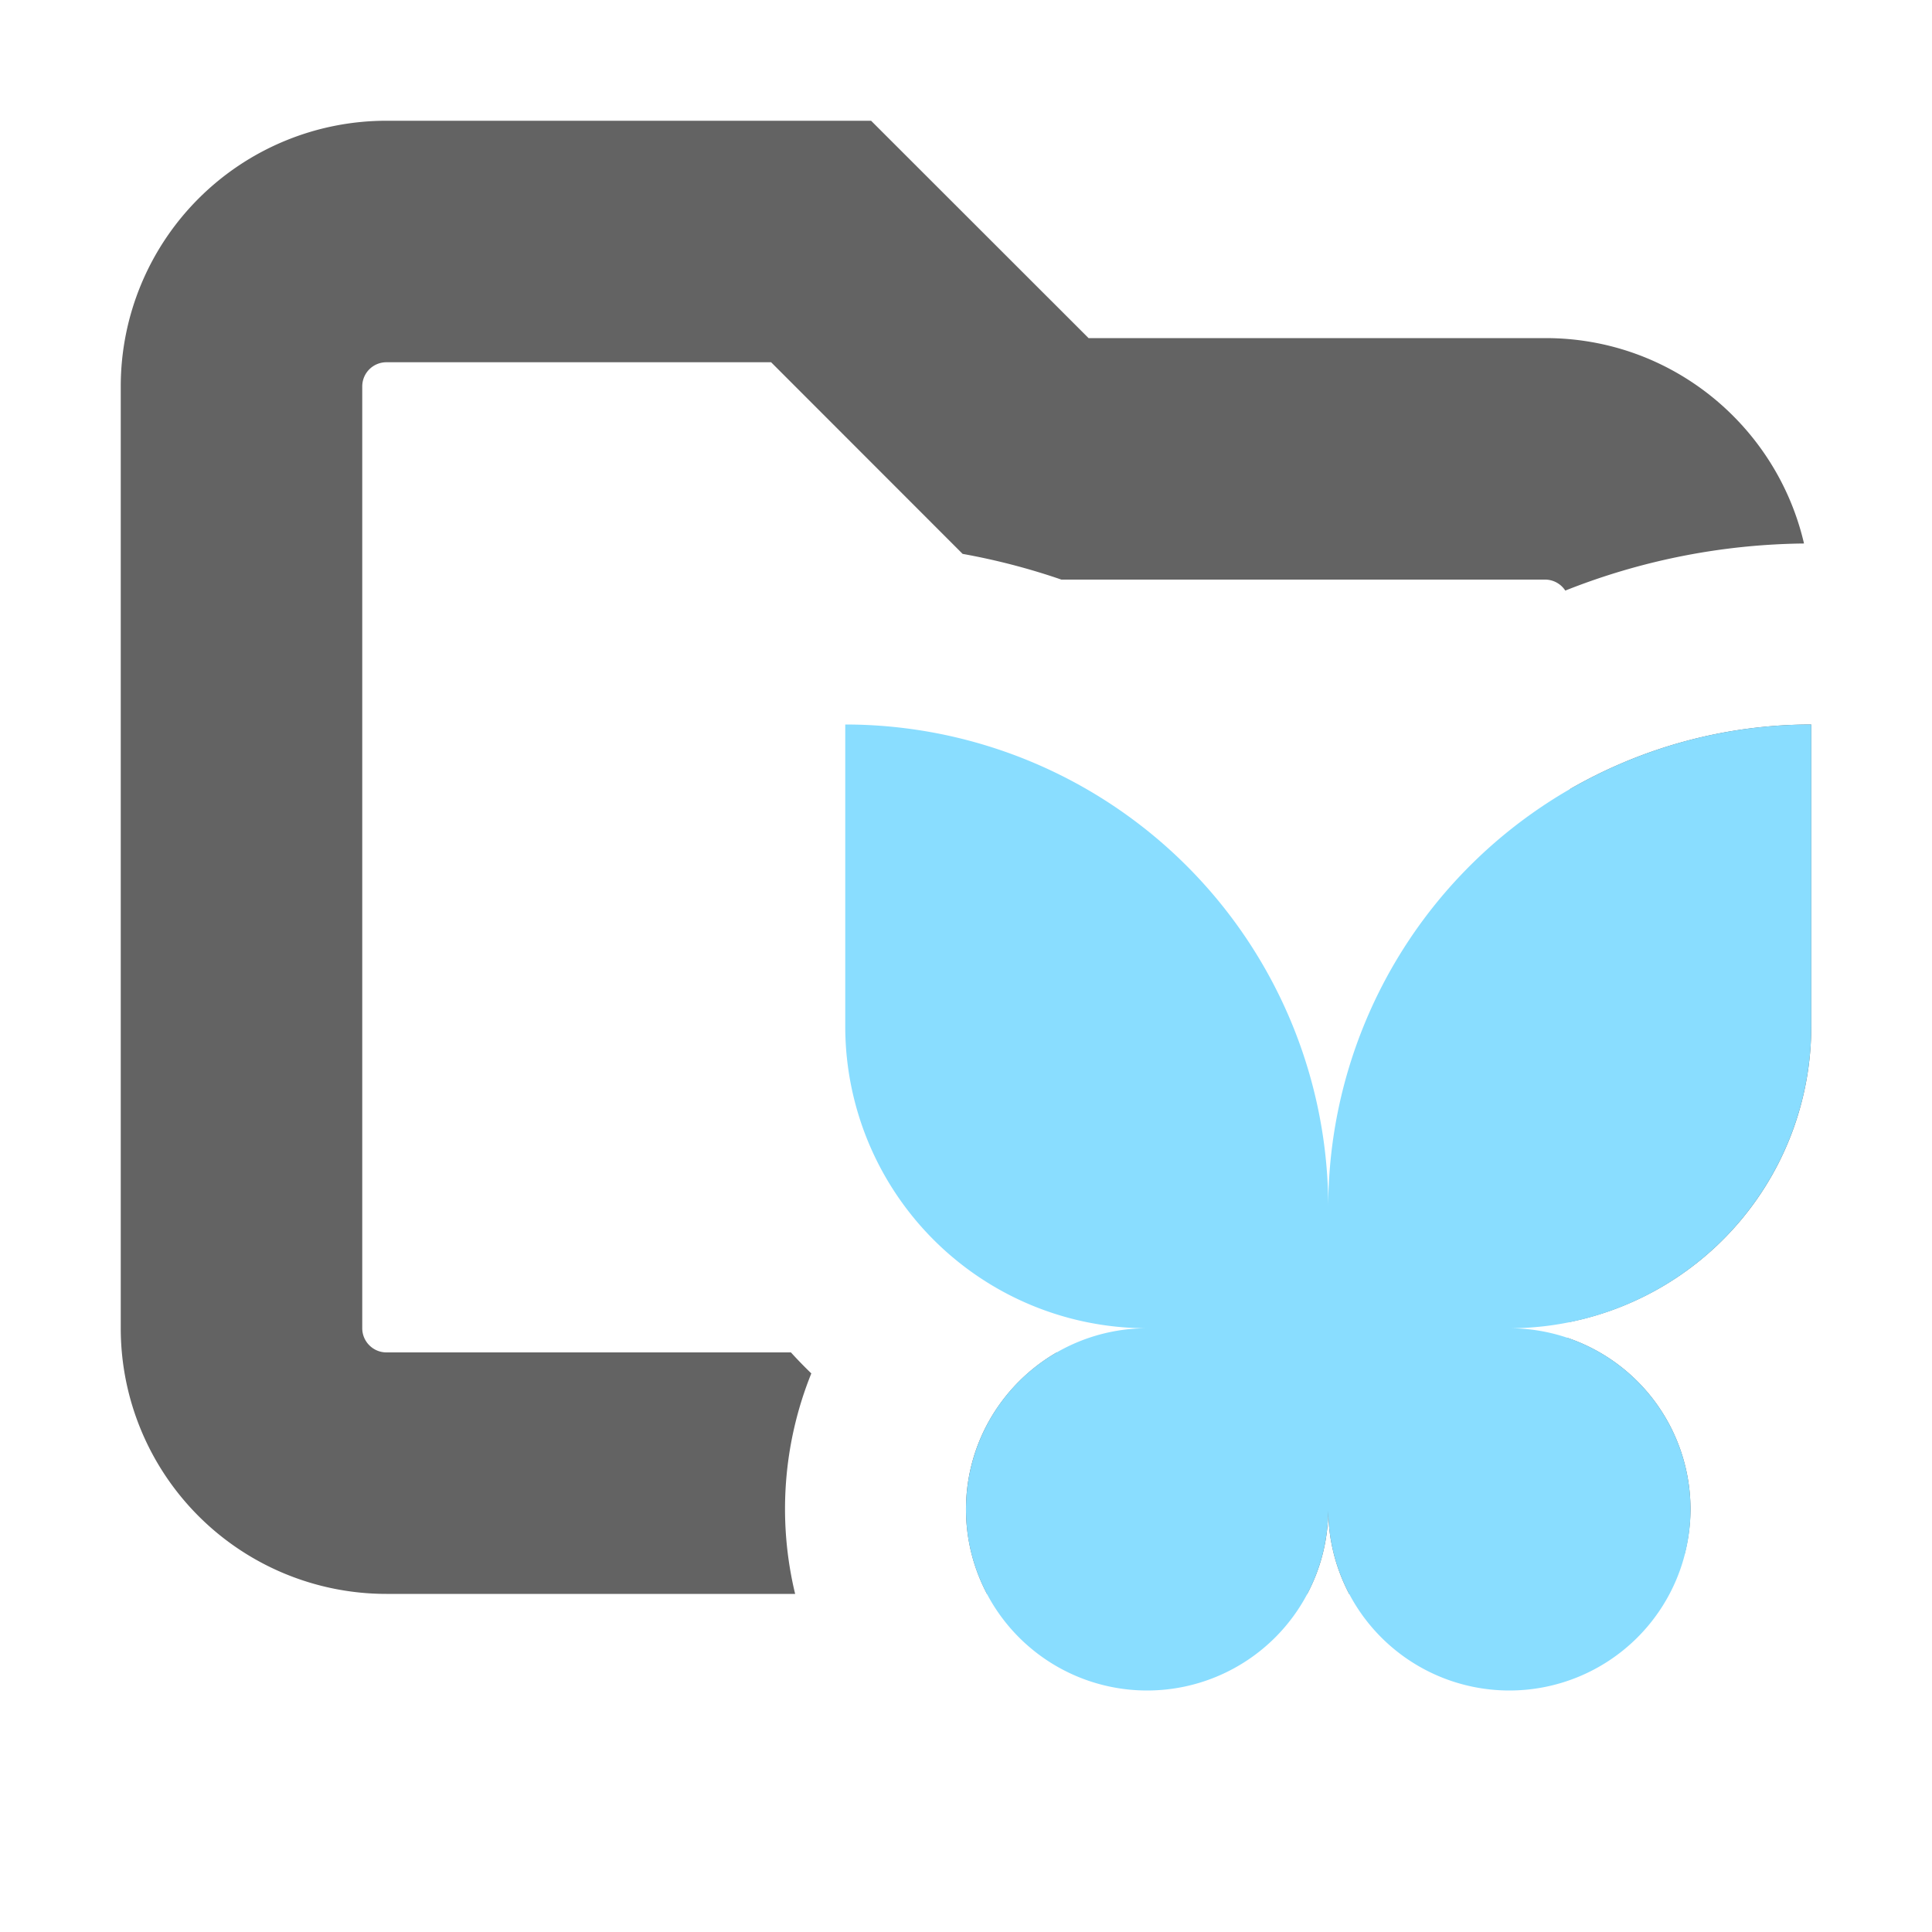 <svg xmlns="http://www.w3.org/2000/svg" width="16" height="16" fill="none"><path fill="#636363" d="M9.015 2.8H12.8c1.043 0 1.914.727 2.14 1.701a5.5 5.5 0 0 0-1.977.39.2.2 0 0 0-.163-.091H8.79a5.5 5.5 0 0 0-.818-.213L6.386 3H3.2a.2.2 0 0 0-.2.2V11c0 .11.09.2.2.2h3.35q.082.09.169.174a3 3 0 0 0-.134 1.826H3.2A2.2 2.2 0 0 1 1 11V3.2A2.2 2.2 0 0 1 3.2 1h4.014zm3.967 8.28A1.5 1.5 0 0 1 14 12.5a1.5 1.5 0 0 1-.049.371c-.335.207-.728.33-1.151.33h-1.626A1.5 1.5 0 0 1 11 12.5c0 .253-.063.491-.174.7H8.174a1.5 1.5 0 0 1-.148-.98c.083-.436.354-.805.726-1.02H12.8a.2.2 0 0 0 .182-.12M15 8.5a2.496 2.496 0 0 1-2 2.448V6.536A4 4 0 0 1 15 6z"/><path fill="#89DDFF" d="M11 10a4 4 0 0 0-4-4v2.5A2.5 2.5 0 0 0 9.5 11a1.5 1.5 0 1 0 1.5 1.5 1.5 1.5 0 1 0 1.5-1.5A2.5 2.5 0 0 0 15 8.5V6a4 4 0 0 0-4 4"/></svg>
